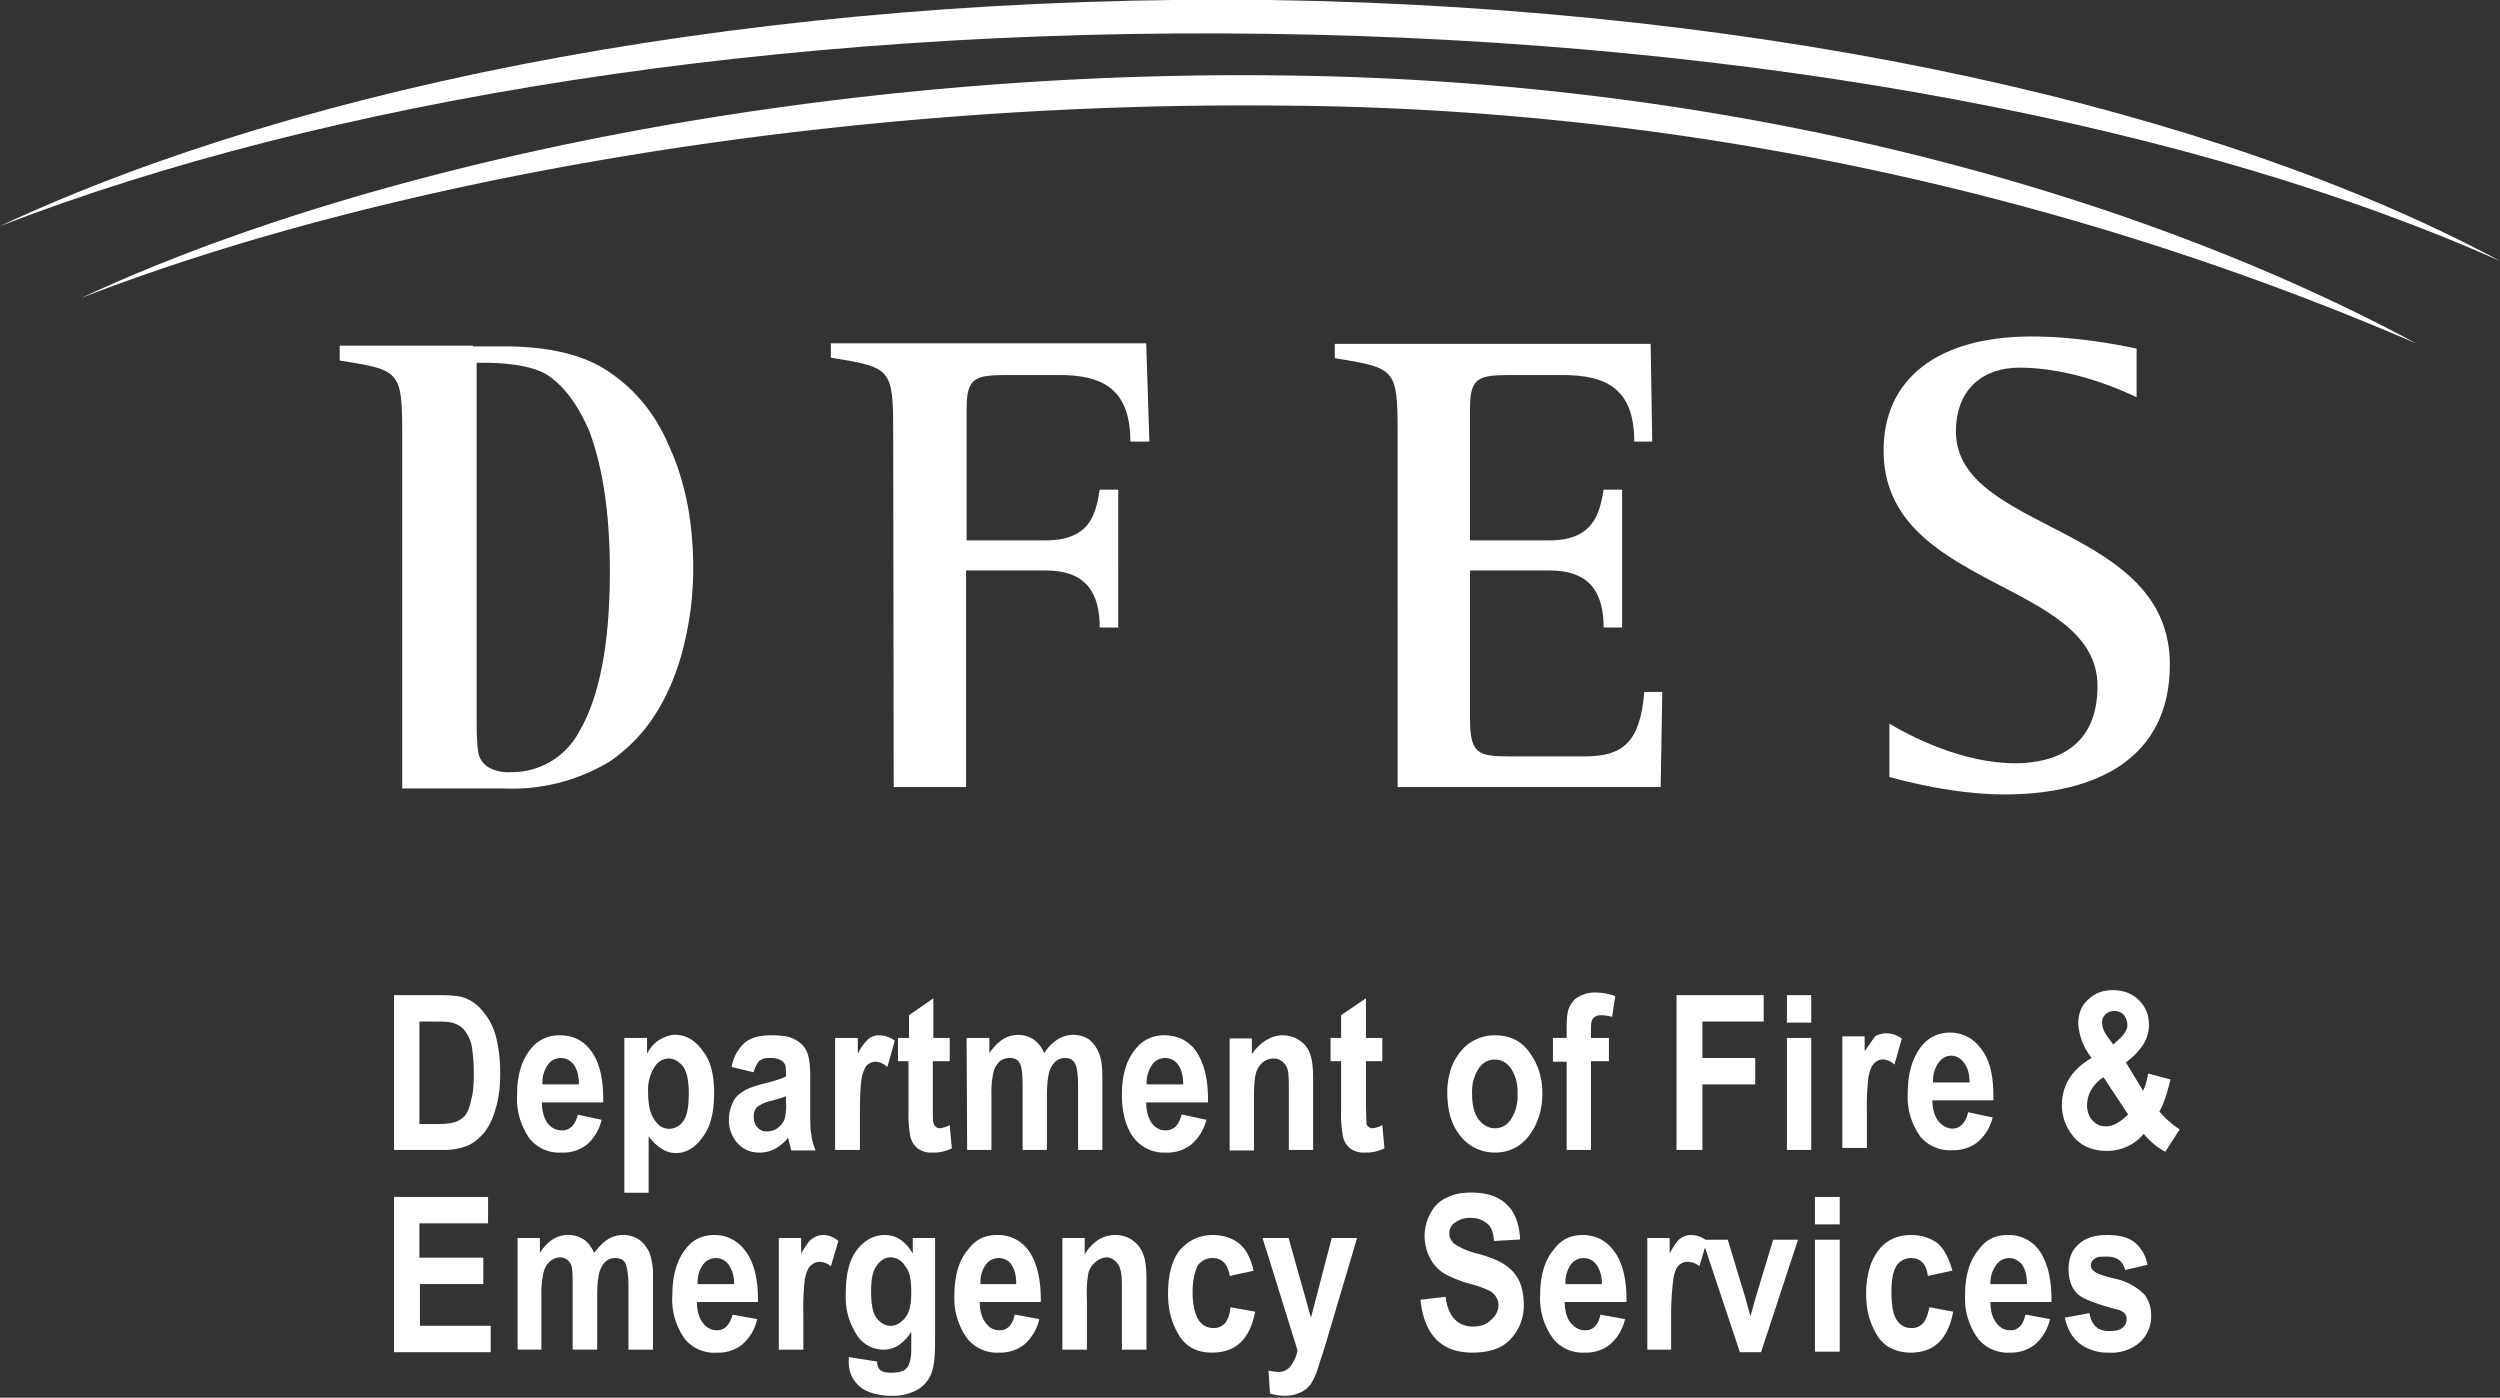 <svg xmlns="http://www.w3.org/2000/svg" width="178.87" height="100" viewBox="0 0 47.33 26.46"><rect x="0" y="0" width="47.33" height="26.46" fill="#333333" stroke="none"/><defs><clipPath id="c"><path d="M288.5 123.66h263.26v120.3H288.49z"/></clipPath><clipPath id="b"><path d="M288.5 123.66h263.26v120.3H288.49z"/></clipPath><clipPath id="a"><path d="M288.5 123.66h263.26v120.3H288.49z"/></clipPath></defs><path fill="#fff" d="M24.07 0C33.63.15 42 2.08 47.33 4.94 41.63 2.4 33.35.77 24 .64 14.68.51 6.13 1.91 0 4.28 5.8 1.57 14.5-.12 24.07 0M16.92 14.9h1.37v-4.1h1.51c.75 0 1.02.41 1.02 1.08h.35V9.27h-.35c-.07.4-.14.96-1.02.96H18.3V7.74c0-.6.16-.64.79-.64h.97c.81 0 1.34.26 1.34 1.26h.36L21.7 6.5h-5.97v.27c1.14.19 1.18.19 1.18 1.42zM26.46 14.9h4.98l.03-1.8h-.34c-.08.97-.42 1.22-1.13 1.22h-1.38c-.63 0-.79-.03-.79-.72v-2.8h1.51c.75 0 1.02.41 1.02 1.08h.35V9.27h-.35c-.07.4-.16.96-1.02.96h-1.51V7.74c0-.6.16-.64.79-.64h.97c.82 0 1.35.26 1.35 1.26h.34l-.03-1.85h-5.98v.27c1.15.19 1.19.19 1.19 1.42zM40.45 6.6c-.32-.07-1.13-.23-1.99-.23-1.76 0-2.8.79-2.8 2.16 0 2.63 4.05 2.44 4.05 4.46 0 1.14-.78 1.46-1.56 1.46-1 0-2-.52-2.38-.75v1.01c.26.07 1.22.33 2.18.33 1.72 0 3.13-.67 3.13-2.46 0-2.67-4.05-2.5-4.05-4.41 0-.82.53-1.21 1.2-1.21.97 0 1.89.4 2.22.56z"/><path fill="#fff" d="M24.42 1.43c8.9.12 16.37 2.4 21.32 5.07A55.08 55.08 0 0 0 24.37 2C15.69 1.9 7.23 3.43 1.54 5.64c5.4-2.52 13.99-4.34 22.88-4.21M7.46 18.84h.88c.23 0 .4.02.5.07.12.05.23.14.32.26.1.12.18.27.23.46.05.19.08.42.08.7 0 .26-.03.48-.09.67a1.3 1.3 0 0 1-.21.44c-.1.11-.2.2-.32.25a1.2 1.2 0 0 1-.48.08h-.91zm.48.5v1.94h.36c.16 0 .27-.02.35-.05a.43.43 0 0 0 .17-.13.8.8 0 0 0 .1-.28c.04-.13.05-.3.05-.5 0-.23-.02-.4-.04-.52a.7.7 0 0 0-.14-.3.45.45 0 0 0-.24-.14c-.06-.02-.2-.02-.39-.02zM10.93 21.1l.46.1a.9.9 0 0 1-.28.47.72.72 0 0 1-.48.15.72.72 0 0 1-.6-.26 1.3 1.3 0 0 1-.24-.84c0-.35.08-.64.25-.85a.67.67 0 0 1 .55-.27c.25 0 .44.09.58.27.17.21.25.52.25.94v.06h-1.16c0 .17.04.3.11.4.08.09.16.13.27.13.15 0 .25-.1.3-.3m.02-.57c0-.17-.04-.3-.1-.38-.07-.08-.15-.12-.24-.12a.3.3 0 0 0-.25.13.58.58 0 0 0-.1.37zM11.82 19.65h.43v.3c.05-.1.13-.2.23-.26s.2-.1.3-.1c.2 0 .38.1.52.3.15.18.22.45.22.8 0 .37-.07.65-.22.84-.14.2-.31.3-.51.3a.51.51 0 0 1-.26-.08.88.88 0 0 1-.25-.24v1.07h-.46zm.45 1.02c0 .24.04.42.12.53.08.12.17.17.28.17.1 0 .2-.05.27-.15.07-.1.1-.28.1-.52 0-.22-.03-.39-.1-.5-.08-.1-.17-.16-.28-.16-.1 0-.2.05-.27.16a.82.82 0 0 0-.12.47M14.27 20.3l-.42-.1a.81.81 0 0 1 .25-.46c.12-.1.29-.14.5-.14.2 0 .35.02.45.08.1.05.18.13.22.22.05.1.07.27.07.52v.65c0 .19 0 .32.02.41.01.1.04.19.08.3h-.46l-.06-.24a.83.83 0 0 1-.25.21.6.6 0 0 1-.29.07.54.54 0 0 1-.41-.17.64.64 0 0 1-.17-.46c0-.12.03-.22.07-.31.04-.09.1-.16.19-.21.08-.06.2-.1.38-.15.21-.05.36-.1.44-.14 0-.11 0-.19-.02-.23a.2.2 0 0 0-.1-.09.4.4 0 0 0-.18-.03.3.3 0 0 0-.2.05c-.04.04-.08.11-.11.21m.61.46c-.05.03-.14.05-.27.09a.65.65 0 0 0-.28.12.25.25 0 0 0-.06.18c0 .08.02.15.07.2.05.06.1.08.18.08.07 0 .13-.02.2-.06.06-.05.1-.1.13-.16a1 1 0 0 0 .03-.34zM16.28 21.77h-.47v-2.12h.43v.3a.93.93 0 0 1 .2-.28.31.31 0 0 1 .2-.07c.1 0 .2.03.3.1l-.14.5a.36.36 0 0 0-.22-.1.24.24 0 0 0-.17.07c-.04.05-.08.14-.1.26-.02.12-.03.35-.03.68zM17.98 19.65v.44h-.32v.86c0 .19 0 .3.02.33.02.05.06.08.11.08a.5.5 0 0 0 .19-.06l.04.44a.76.76 0 0 1-.36.08.44.44 0 0 1-.29-.08.41.41 0 0 1-.14-.25 2.48 2.48 0 0 1-.03-.47v-.93H17v-.44h.21v-.43l.46-.32v.75zM18.3 19.65h.43v.29c.08-.12.16-.2.25-.26a.54.54 0 0 1 .59 0c.08.06.15.14.2.26.07-.12.16-.2.25-.26a.55.55 0 0 1 .6 0c.07.06.14.14.18.25.05.1.07.26.07.48v1.36h-.46v-1.21c0-.22-.02-.36-.06-.43-.04-.07-.1-.1-.19-.1-.1 0-.18.05-.24.14-.07.1-.1.3-.1.58v1.02h-.46v-1.16c0-.24-.01-.38-.04-.45-.03-.09-.1-.13-.2-.13a.3.3 0 0 0-.19.06.4.4 0 0 0-.12.2 1.8 1.8 0 0 0-.04.45v1.03h-.46zM22.38 21.1l.46.1a.91.91 0 0 1-.29.47.72.72 0 0 1-.47.15.72.72 0 0 1-.6-.26c-.16-.2-.24-.48-.24-.84 0-.35.08-.64.25-.85a.67.67 0 0 1 .55-.27c.24 0 .44.09.58.27.16.21.25.52.25.94v.06H21.7c0 .17.04.3.11.4.07.09.16.13.26.13.15 0 .25-.1.3-.3m.03-.57c0-.17-.04-.3-.1-.38a.3.3 0 0 0-.25-.12.3.3 0 0 0-.24.13.58.58 0 0 0-.1.37zM24.86 21.77h-.46V20.7c0-.22 0-.37-.02-.44a.3.3 0 0 0-.1-.16.24.24 0 0 0-.16-.06.32.32 0 0 0-.21.07.4.4 0 0 0-.13.2c-.03.1-.04.26-.04.5v.97h-.46v-2.12h.42v.3a.85.85 0 0 1 .26-.26.6.6 0 0 1 .32-.1c.13 0 .25.04.34.11.1.07.16.16.19.27.04.11.05.27.05.48zM26.17 19.65v.44h-.31v.86l.01.33c.02.05.06.08.12.08a.5.5 0 0 0 .18-.06l.04.44a.77.77 0 0 1-.36.08.44.44 0 0 1-.29-.08.4.4 0 0 1-.14-.25 2.36 2.36 0 0 1-.03-.47v-.93h-.2v-.44h.2v-.43l.47-.32v.75zM27.4 20.68c0-.2.04-.4.12-.57.09-.17.2-.3.33-.38a.81.81 0 0 1 .45-.13c.28 0 .5.1.66.33.16.22.24.47.24.77 0 .22-.04.41-.13.6-.08.17-.19.3-.32.39a.79.79 0 0 1-.45.13.82.82 0 0 1-.64-.3c-.17-.2-.26-.47-.26-.84m.47.03c0 .21.04.38.13.49.08.1.18.16.3.16s.22-.05.3-.16a.82.82 0 0 0 .13-.5.79.79 0 0 0-.13-.48c-.08-.11-.18-.16-.3-.16s-.22.05-.3.16a.8.8 0 0 0-.13.49M29.4 19.65h.26v-.16c0-.2.01-.34.05-.42.04-.09.1-.16.18-.2a.58.58 0 0 1 .3-.08c.13 0 .26.02.39.07l-.06.39a.79.79 0 0 0-.22-.03c-.06 0-.1.02-.14.06-.03.03-.04.1-.04.22v.15h.34v.44h-.34v1.68h-.46V20.1h-.26zM31.74 21.77v-2.93h1.65v.5h-1.16v.69h1v.5h-1v1.24zM33.83 19.36h.46v-.52h-.46zm0 2.41h.46v-2.12h-.46z"/><g clip-path="url(#a)" transform="matrix(1.409 0 0 -1.409 -715.78 330.36)"><path fill="#fff" d="M533.09 219.04h-.33v1.5h.3v-.2l.14.2c.05.03.1.04.15.04.07 0 .14-.02.21-.07l-.1-.35a.25.25 0 0 1-.15.07.17.17 0 0 1-.12-.05c-.04-.04-.06-.1-.08-.19a3.65 3.65 0 0 1-.02-.48zM534.45 219.52l.33-.07a.64.64 0 0 0-.2-.33.52.52 0 0 0-.34-.11.52.52 0 0 0-.43.18.91.91 0 0 0-.17.6c0 .25.06.45.17.6.1.13.23.2.4.2a.5.5 0 0 0 .4-.2c.13-.15.18-.37.18-.66v-.05h-.82c0-.12.03-.21.08-.28.05-.06.12-.1.19-.1.1 0 .18.08.21.22m.02.4c0 .12-.03.21-.08.27a.21.21 0 0 1-.17.09.21.21 0 0 1-.17-.1.4.4 0 0 1-.07-.26zM537.3 219.3l-.2-.31c-.1.05-.2.13-.29.24a.64.64 0 0 0-.22-.17.66.66 0 0 0-.27-.06c-.2 0-.36.07-.46.2a.66.66 0 0 0-.15.41c0 .27.13.48.4.64a.82.82 0 0 0-.18.46c0 .13.04.24.13.32.09.09.2.13.34.13s.26-.05.34-.13c.1-.1.14-.2.14-.34a.5.5 0 0 0-.07-.25.93.93 0 0 0-.24-.25l.23-.38c.03.05.05.13.07.23l.3-.08c-.05-.2-.1-.35-.15-.43a1.34 1.34 0 0 1 .27-.24m-1.02.7a.49.49 0 0 1-.16-.16.4.4 0 0 1-.06-.2.3.3 0 0 1 .07-.22c.05-.05.1-.08.18-.08.1 0 .2.06.3.16zm.13.44l.09.08c.06.06.1.12.1.18s-.02.1-.05.14a.17.17 0 0 1-.13.05.17.17 0 0 1-.12-.05.15.15 0 0 1-.04-.1c0-.06.02-.12.07-.19z"/></g><path fill="#fff" d="M7.46 25.6v-2.94h1.78v.5h-1.3v.65h1.21v.5h-1.2v.79h1.34v.5z"/><g clip-path="url(#b)" transform="matrix(1.409 0 0 -1.409 -715.78 330.36)"><path fill="#fff" d="M514.96 217.83h.3v-.2c.05.08.11.14.17.18a.39.39 0 0 0 .42 0c.06-.04.1-.1.14-.18.06.08.12.14.18.18a.39.39 0 0 0 .42 0c.06-.04.1-.1.14-.17a.94.94 0 0 0 .05-.35v-.96h-.33v.86c0 .15-.02.25-.04.3-.03.05-.07.07-.14.07s-.13-.03-.17-.1c-.05-.07-.07-.2-.07-.4v-.73h-.33v.82c0 .17 0 .27-.02.32-.03.06-.08.1-.15.1a.21.21 0 0 1-.13-.05.27.27 0 0 1-.09-.15 1.24 1.24 0 0 1-.03-.31v-.73h-.32zM517.85 216.8l.33-.06a.64.64 0 0 0-.2-.34.51.51 0 0 0-.34-.11.51.51 0 0 0-.43.18.91.91 0 0 0-.17.6c0 .25.06.46.17.6.1.14.23.2.4.2a.5.5 0 0 0 .4-.2c.12-.15.18-.37.18-.66v-.04h-.82c0-.12.03-.22.08-.28.05-.07.12-.1.19-.1.1 0 .17.07.21.21m.02.41c0 .12-.03.2-.08.27a.21.21 0 0 1-.17.08.21.21 0 0 1-.17-.09.4.4 0 0 1-.07-.26zM518.8 216.33h-.33v1.5h.3v-.21c.06.1.1.17.15.2.04.03.09.05.14.05.07 0 .14-.02.21-.08l-.1-.34a.25.25 0 0 1-.15.06.17.17 0 0 1-.12-.05c-.04-.03-.06-.1-.08-.18a3.43 3.43 0 0 1-.02-.49zM519.41 216.23l.38-.06c0-.05.02-.1.05-.12.03-.02.07-.03.14-.03s.13.01.17.03c.03.02.06.05.07.09.02.04.03.11.03.21v.22a.58.58 0 0 0-.17-.18.36.36 0 0 0-.2-.06.42.42 0 0 0-.35.18.93.93 0 0 0-.16.58c0 .26.05.45.15.58.1.13.23.2.37.2.08 0 .15-.02.21-.06.06-.04.12-.1.17-.19v.21h.3v-1.35c0-.22-.01-.37-.05-.47a.44.44 0 0 0-.19-.22.66.66 0 0 0-.34-.08.83.83 0 0 0-.33.06.42.42 0 0 0-.25.4zm.3.88c0-.16.02-.28.07-.35.05-.07.12-.11.19-.11.08 0 .14.04.2.11.06.08.08.19.08.34 0 .16-.02.28-.08.35-.05.08-.12.12-.2.12-.07 0-.14-.04-.19-.12-.05-.07-.07-.18-.07-.34M521.65 216.8l.32-.06a.64.64 0 0 0-.2-.34.52.52 0 0 0-.34-.11.51.51 0 0 0-.42.18.91.91 0 0 0-.18.6c0 .25.06.46.18.6.1.14.23.2.39.2a.5.5 0 0 0 .42-.2c.11-.15.17-.37.17-.66v-.04h-.82c0-.12.03-.22.08-.28.05-.07.11-.1.19-.1.1 0 .17.07.2.21m.02.41c0 .12-.02.2-.07.27a.2.2 0 0 1-.17.08.21.21 0 0 1-.17-.09.4.4 0 0 1-.07-.26zM523.41 216.33h-.33v.77c0 .15 0 .25-.02.3a.2.2 0 0 1-.07.12.18.18 0 0 1-.11.05.23.23 0 0 1-.15-.06.28.28 0 0 1-.1-.15 1.52 1.52 0 0 1-.02-.35v-.68h-.33v1.5h.3v-.22a.6.6 0 0 0 .19.2c.07.04.14.06.22.06a.39.39 0 0 0 .38-.27c.03-.07.04-.19.04-.34zM524.85 217.39l-.32-.07c-.03.16-.1.24-.23.24a.23.23 0 0 1-.2-.1c-.04-.08-.07-.2-.07-.35 0-.18.03-.3.08-.38a.23.23 0 0 1 .2-.11.2.2 0 0 1 .15.06c.04.04.07.12.08.22l.33-.06c-.07-.37-.26-.55-.58-.55-.2 0-.35.08-.44.23-.1.16-.15.34-.15.56 0 .25.05.45.16.59.12.13.26.2.44.2.14 0 .26-.04.35-.11.1-.08.16-.2.2-.37M524.97 217.83h.35l.3-1.07.28 1.07h.34l-.43-1.45-.09-.28a.9.9 0 0 0-.1-.23.36.36 0 0 0-.15-.12.5.5 0 0 0-.2-.04c-.07 0-.13.01-.2.03l-.02.31a.6.6 0 0 1 .14-.02.2.2 0 0 1 .15.07.5.5 0 0 1 .1.22zM527.09 217l.34.04c.03-.26.16-.4.37-.4.1 0 .18.03.24.09.06.05.1.12.1.2 0 .05-.02.09-.04.12a.23.23 0 0 1-.1.08c-.04.02-.14.06-.3.1-.15.05-.26.1-.33.15a.55.55 0 0 0-.16.2.64.64 0 0 0 .02.59c.05.09.12.16.21.2.1.05.2.07.34.07.2 0 .36-.05.47-.16.11-.1.17-.26.18-.47l-.35-.02c-.01.12-.04.2-.1.24a.32.32 0 0 1-.2.07.34.34 0 0 1-.22-.06.17.17 0 0 1-.08-.15c0-.05.02-.1.07-.14a.95.95 0 0 1 .31-.13c.18-.05.3-.1.38-.16a.54.54 0 0 0 .18-.21c.04-.09.06-.2.06-.32a.65.65 0 0 0-.17-.45c-.11-.13-.29-.19-.52-.19-.42 0-.65.24-.7.72M529.51 216.8l.33-.06a.64.64 0 0 0-.2-.34.52.52 0 0 0-.34-.11.51.51 0 0 0-.42.18.91.91 0 0 0-.18.6c0 .25.06.46.18.6.1.14.23.2.39.2a.5.5 0 0 0 .41-.2c.12-.15.18-.37.18-.66v-.04h-.83c0-.12.03-.22.08-.28.06-.07.12-.1.2-.1.1 0 .17.07.2.21m.02.41c0 .12-.03.2-.08.27a.21.21 0 0 1-.16.08.21.21 0 0 1-.18-.09.42.42 0 0 1-.07-.26zM530.46 216.33h-.32v1.5h.3v-.21c.05.1.1.17.14.2.04.03.09.05.14.05.08 0 .15-.02.22-.08l-.1-.34a.25.25 0 0 1-.16.06.17.17 0 0 1-.12-.05c-.03-.03-.06-.1-.07-.18a3.64 3.64 0 0 1-.03-.49z"/></g><path fill="#fff" d="M32.94 25.6l-.71-2.13h.48l.33 1.09.1.36.1-.36.33-1.09h.47l-.7 2.13zM34.36 23.18h.47v-.52h-.47zm0 2.41h.47v-2.12h-.47z"/><g clip-path="url(#c)" transform="matrix(1.409 0 0 -1.409 -715.78 330.36)"><path fill="#fff" d="M534.23 217.39l-.32-.07c-.02.16-.1.24-.22.24a.23.23 0 0 1-.2-.1c-.05-.08-.07-.2-.07-.35 0-.18.02-.3.07-.38a.23.23 0 0 1 .2-.11.2.2 0 0 1 .15.06c.04.04.07.12.09.22l.32-.06c-.07-.37-.26-.55-.57-.55-.2 0-.36.08-.45.23-.1.16-.15.34-.15.56 0 .25.06.45.17.59.1.13.25.2.43.2.15 0 .26-.04.36-.11.09-.08.15-.2.2-.37M535.23 216.8l.32-.06a.64.64 0 0 0-.2-.34.52.52 0 0 0-.34-.11.51.51 0 0 0-.42.18.91.91 0 0 0-.18.6c0 .25.06.46.18.6.1.14.23.2.39.2a.5.5 0 0 0 .42-.2c.11-.15.17-.37.17-.66v-.04h-.82c0-.12.03-.22.08-.28.05-.07.11-.1.19-.1.1 0 .17.07.2.21m.02.41c0 .12-.02.2-.07.27-.05.05-.1.08-.17.08a.21.21 0 0 1-.17-.09.4.4 0 0 1-.08-.26zM535.75 216.76l.33.06c.03-.16.11-.24.26-.24.08 0 .14.01.18.04.04.03.06.07.06.12 0 .04-.01.06-.03.08-.02.02-.05.04-.1.05-.27.07-.45.14-.52.2-.09.08-.13.2-.13.34s.04.25.13.33c.09.09.22.13.39.13.16 0 .28-.03.37-.1a.51.51 0 0 0 .17-.3l-.3-.07c-.03.12-.11.18-.24.18-.08 0-.14 0-.17-.03a.1.1 0 0 1-.05-.1.1.1 0 0 1 .05-.07c.03-.03.12-.06.29-.1a.8.8 0 0 0 .37-.2c.06-.07.1-.17.1-.29a.48.48 0 0 0-.15-.36.58.58 0 0 0-.42-.14.63.63 0 0 0-.39.12c-.1.08-.17.2-.2.35M517 228.46c-.2.48-.51.83-.91 1.07-.33.19-.77.28-1.31.28h-.42v.01h-1.79v-.2c.81-.13.84-.13.84-1v-4.75H514.78a2.53 2.53 0 0 1 1.43.37c.2.14.4.33.55.55.16.23.3.52.4.87.1.36.16.75.16 1.16 0 .61-.1 1.16-.32 1.64m-1.22-3.84a1.02 1.02 0 0 0-.92-.53.52.52 0 0 0-.3.07.3.3 0 0 0-.12.16c-.01.04-.03.14-.03.48v4.79h.08c.38 0 .65-.05.83-.14.24-.14.44-.4.6-.77.18-.47.28-1.1.28-1.89 0-.98-.14-1.7-.42-2.17"/></g></svg>